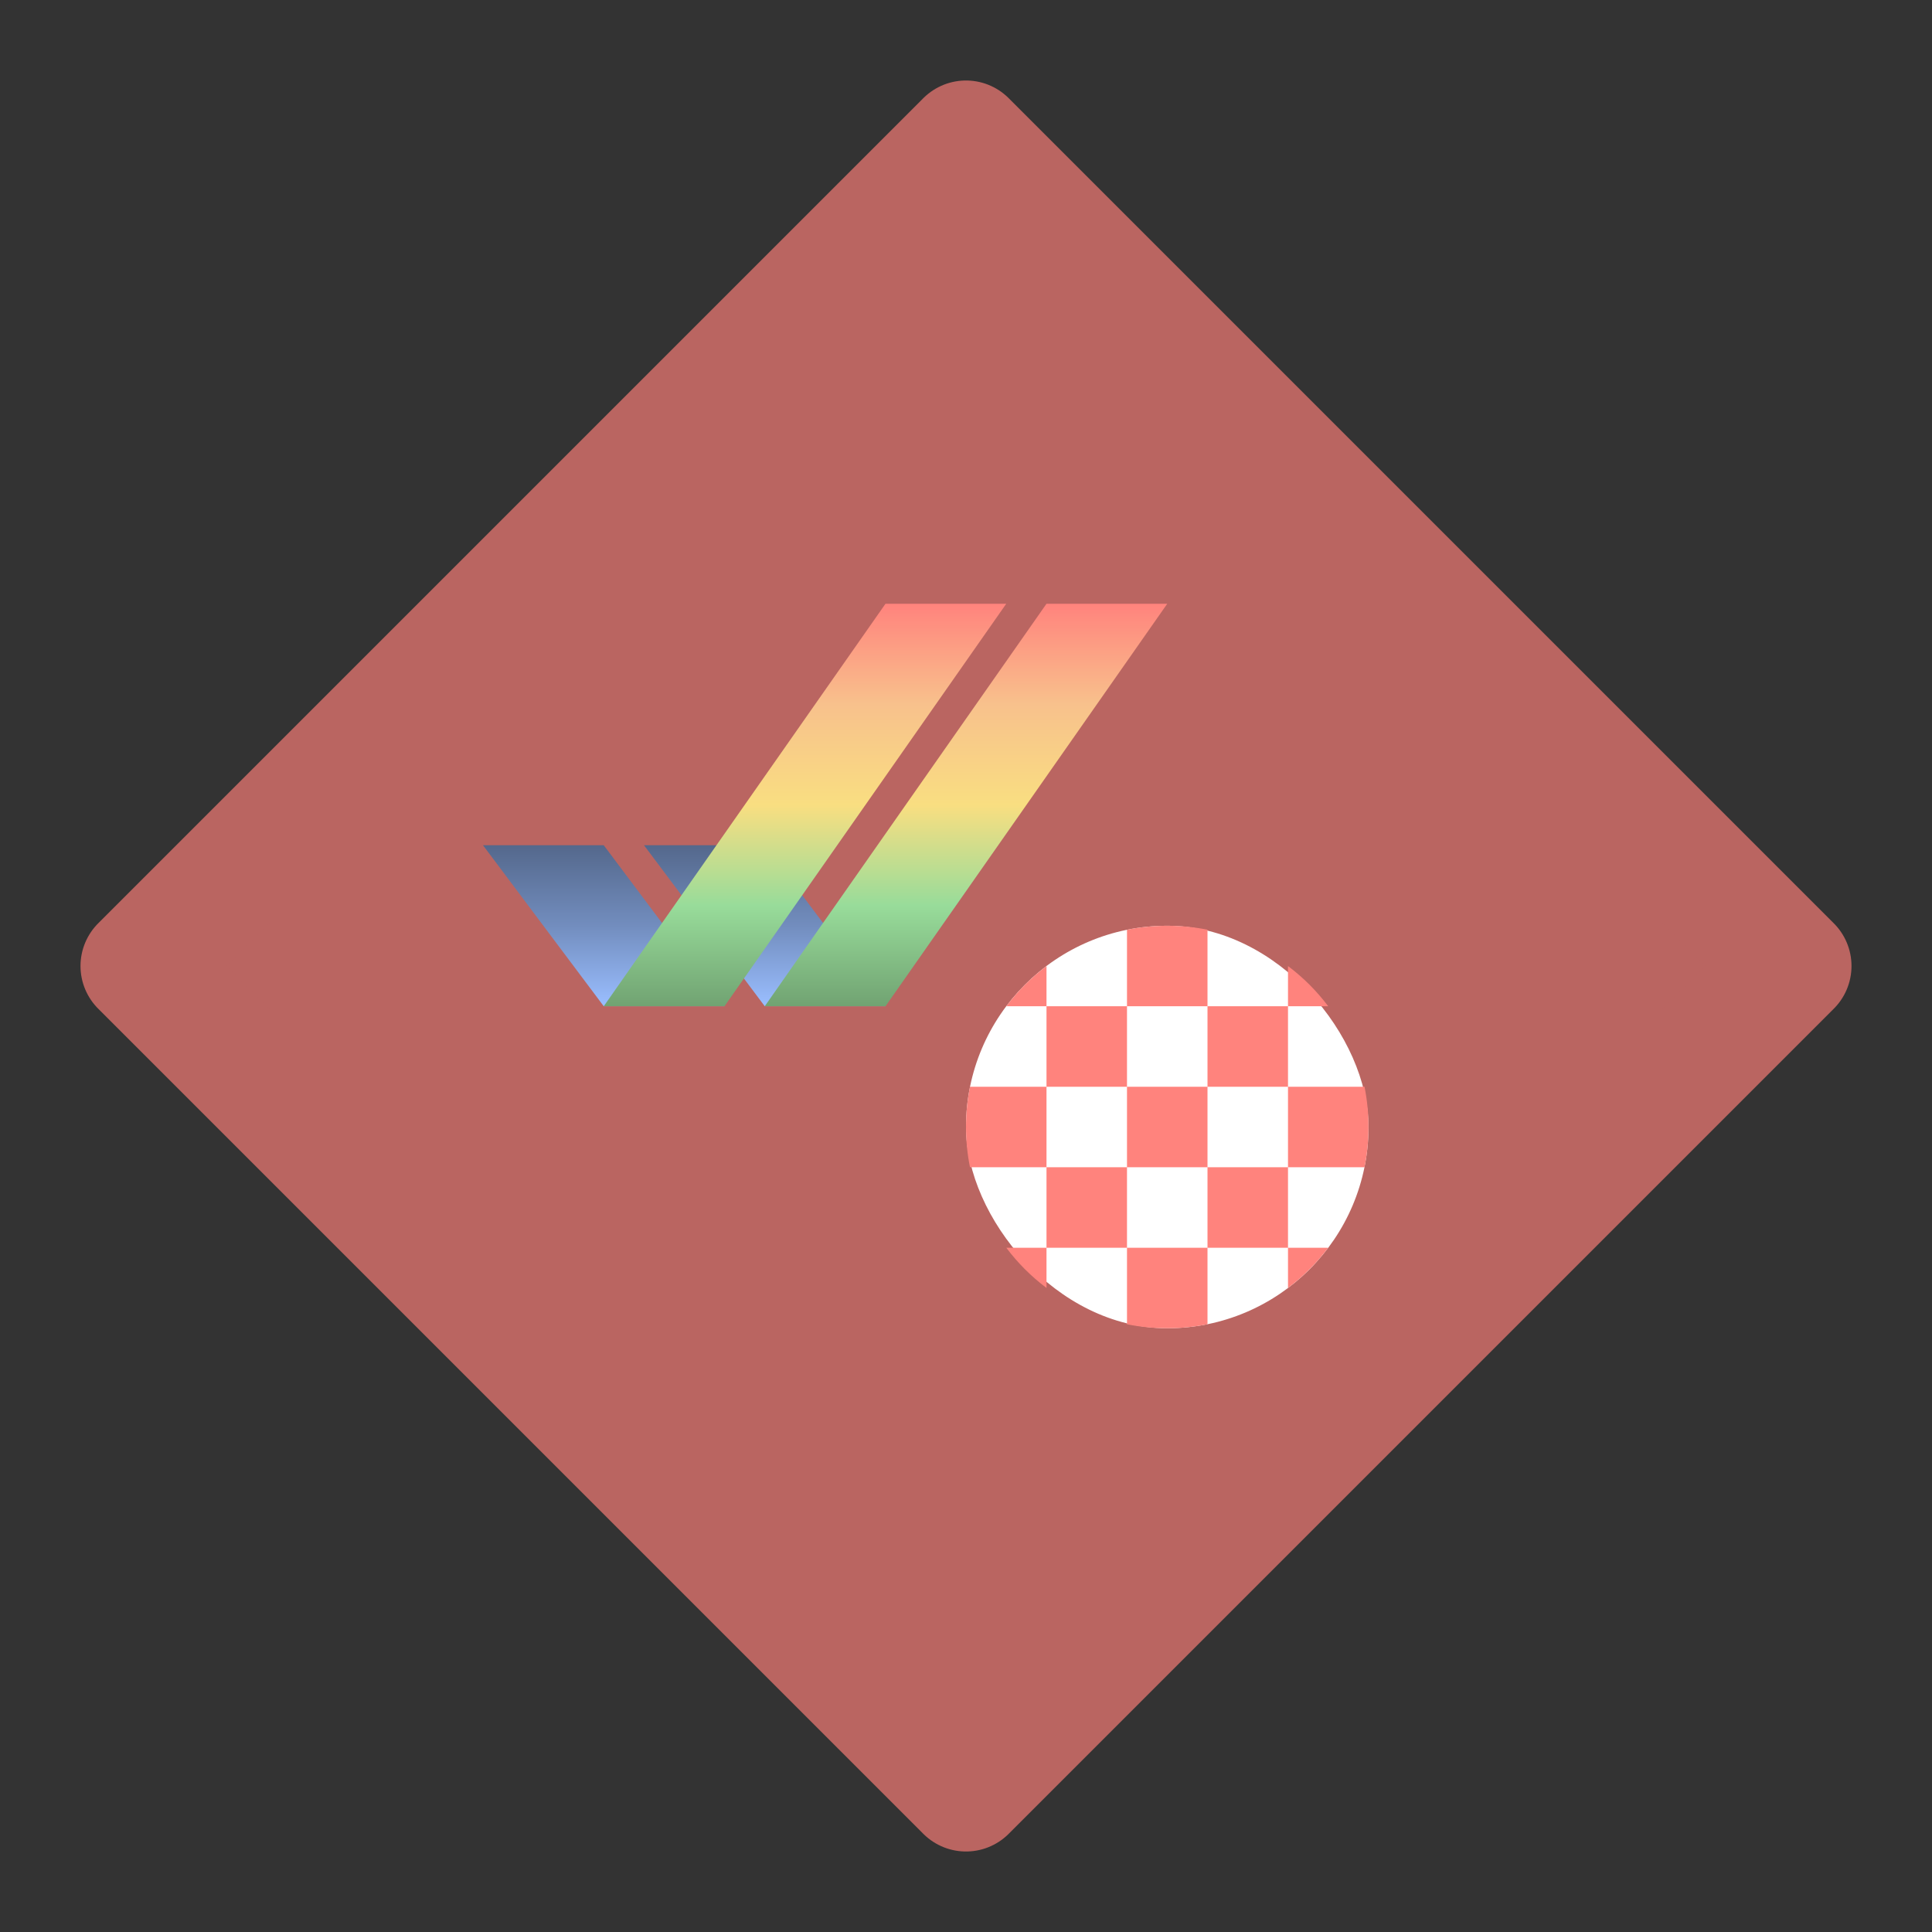 <?xml version="1.0" encoding="UTF-8" standalone="no"?>
<svg
   xmlns:dc="http://purl.org/dc/elements/1.1/"
   xmlns:cc="http://creativecommons.org/ns#"
   xmlns:rdf="http://www.w3.org/1999/02/22-rdf-syntax-ns#"
   xmlns:svg="http://www.w3.org/2000/svg"
   xmlns="http://www.w3.org/2000/svg"
   xmlns:xlink="http://www.w3.org/1999/xlink"
   xmlns:sodipodi="http://sodipodi.sourceforge.net/DTD/sodipodi-0.dtd"
   xmlns:inkscape="http://www.inkscape.org/namespaces/inkscape"
   viewBox="0 0 192 192"
   version="1.1"
   id="svg16"
   sodipodi:docname="uae4all2.svg"
   inkscape:version="0.92.4 (5da689c313, 2019-01-14)">
  <rect x="0" y="0" width="192" height="192" fill="#333333" stroke="none"/>
  <sodipodi:namedview
     pagecolor="#ffffff"
     bordercolor="#666666"
     borderopacity="1"
     objecttolerance="10"
     gridtolerance="10"
     guidetolerance="10"
     inkscape:pageopacity="0"
     inkscape:pageshadow="2"
     inkscape:window-width="1920"
     inkscape:window-height="1017"
     id="namedview18"
     showgrid="true"
     inkscape:zoom="9.9920661"
     inkscape:cx="76.718319"
     inkscape:cy="126.91436"
     inkscape:window-x="-8"
     inkscape:window-y="-8"
     inkscape:window-maximized="1"
     inkscape:current-layer="svg16"
     showguides="false">
    <inkscape:grid
       type="xygrid"
       id="grid827"
       spacingx="4"
       spacingy="4" />
  </sodipodi:namedview>
  <defs
     id="defs4">
    <style
       id="style2">.a{fill:none;stroke:#b1b5bd;stroke-linecap:round;stroke-linejoin:round;isolation:isolate;opacity:0.63;}</style>
    <linearGradient
       id="linearGradient885"
       inkscape:collect="always">
      <stop
         id="stop881"
         offset="0"
         style="stop-color:#9abeff;stop-opacity:1" />
      <stop
         style="stop-color:#728dbe;stop-opacity:1"
         offset="0.5"
         id="stop889" />
      <stop
         id="stop883"
         offset="1"
         style="stop-color:#54688c;stop-opacity:1" />
    </linearGradient>
    <linearGradient
       id="linearGradient871"
       inkscape:collect="always">
      <stop
         id="stop867"
         offset="0"
         style="stop-color:#71a372;stop-opacity:1" />
      <stop
         style="stop-color:#98dc9a;stop-opacity:1"
         offset="0.25"
         id="stop879" />
      <stop
         style="stop-color:#f9de81;stop-opacity:1"
         offset="0.5"
         id="stop875" />
      <stop
         id="stop877"
         offset="0.75"
         style="stop-color:#f8c18c;stop-opacity:1" />
      <stop
         id="stop869"
         offset="1"
         style="stop-color:#ff837d;stop-opacity:1" />
    </linearGradient>
    <style
       id="style2-0">.a{fill:none;stroke:#b1b5bd;stroke-linecap:round;stroke-linejoin:round;isolation:isolate;opacity:0.63;}</style>
    <linearGradient
       inkscape:collect="always"
       xlink:href="#linearGradient885"
       id="linearGradient1010"
       x1="64"
       y1="100"
       x2="64"
       y2="84"
       gradientUnits="userSpaceOnUse" />
    <linearGradient
       inkscape:collect="always"
       xlink:href="#linearGradient871"
       id="linearGradient1018"
       x1="80"
       y1="100"
       x2="80"
       y2="60"
       gradientUnits="userSpaceOnUse" />
  </defs>
  <path
     style="fill:#ba6561;stroke:#ba6561;stroke-width:12;stroke-linecap:round;stroke-linejoin:round;stroke-miterlimit:4;stroke-dasharray:none;stroke-opacity:1"
     d="m 14,96 82,82 82,-82 -82,-82 z"
     id="path826"
     inkscape:connector-curvature="0"
     sodipodi:nodetypes="ccccc" />
  <path
     style="fill:url(#linearGradient1010);fill-opacity:1;stroke:none;stroke-width:1px;stroke-linecap:butt;stroke-linejoin:miter;stroke-opacity:1"
     d="m 48,84 12,16 H 72 L 60,84 Z m 16,0 12,16 H 88 L 76,84 Z"
     id="path824-5"
     inkscape:connector-curvature="0"
     sodipodi:nodetypes="cccccccccc" />
  <path
     style="fill:url(#linearGradient1018);stroke:none;stroke-width:1px;stroke-linecap:butt;stroke-linejoin:miter;stroke-opacity:1;fill-opacity:1"
     d="M 88 60 L 60 100 L 72 100 L 100 60 L 88 60 z M 104 60 L 76 100 L 88 100 L 116 60 L 104 60 z "
     id="path824" />
  <rect
     style="opacity:1;vector-effect:none;fill:#ffffff;fill-opacity:1;fill-rule:evenodd;stroke:none;stroke-width:8;stroke-linecap:round;stroke-linejoin:round;stroke-miterlimit:4;stroke-dasharray:none;paint-order:stroke fill markers"
     id="rect859"
     width="40"
     height="40"
     x="96"
     y="92"
     ry="20" />
  <path
     style="opacity:1;vector-effect:none;fill:#ff837d;fill-opacity:1;fill-rule:evenodd;stroke:none;stroke-width:8;stroke-linecap:round;stroke-linejoin:round;stroke-miterlimit:4;stroke-dasharray:none;paint-order:stroke fill markers"
     d="M 116 92 C 114.629 92 113.292 92.136 112 92.396 L 112 100 L 120 100 L 120 92.396 C 118.708 92.136 117.371 92 116 92 z M 120 100 L 120 108 L 128 108 L 128 100 L 120 100 z M 128 100 L 131.994 100 C 130.858 98.485 129.515 97.142 128 96.006 L 128 100 z M 128 108 L 128 116 L 135.604 116 C 135.864 114.708 136 113.371 136 112 C 136 110.629 135.864 109.292 135.604 108 L 128 108 z M 128 116 L 120 116 L 120 124 L 128 124 L 128 116 z M 128 124 L 128 127.994 C 129.515 126.858 130.858 125.515 131.994 124 L 128 124 z M 120 124 L 112 124 L 112 131.604 C 113.292 131.864 114.629 132 116 132 C 117.371 132 118.708 131.864 120 131.604 L 120 124 z M 112 124 L 112 116 L 104 116 L 104 124 L 112 124 z M 104 124 L 100.006 124 C 101.142 125.515 102.485 126.858 104 127.994 L 104 124 z M 104 116 L 104 108 L 96.396 108 C 96.136 109.292 96 110.629 96 112 C 96 113.371 96.136 114.708 96.396 116 L 104 116 z M 104 108 L 112 108 L 112 100 L 104 100 L 104 108 z M 104 100 L 104 96.006 C 102.485 97.142 101.142 98.485 100.006 100 L 104 100 z M 112 108 L 112 116 L 120 116 L 120 108 L 112 108 z "
     id="rect863" />
</svg>
